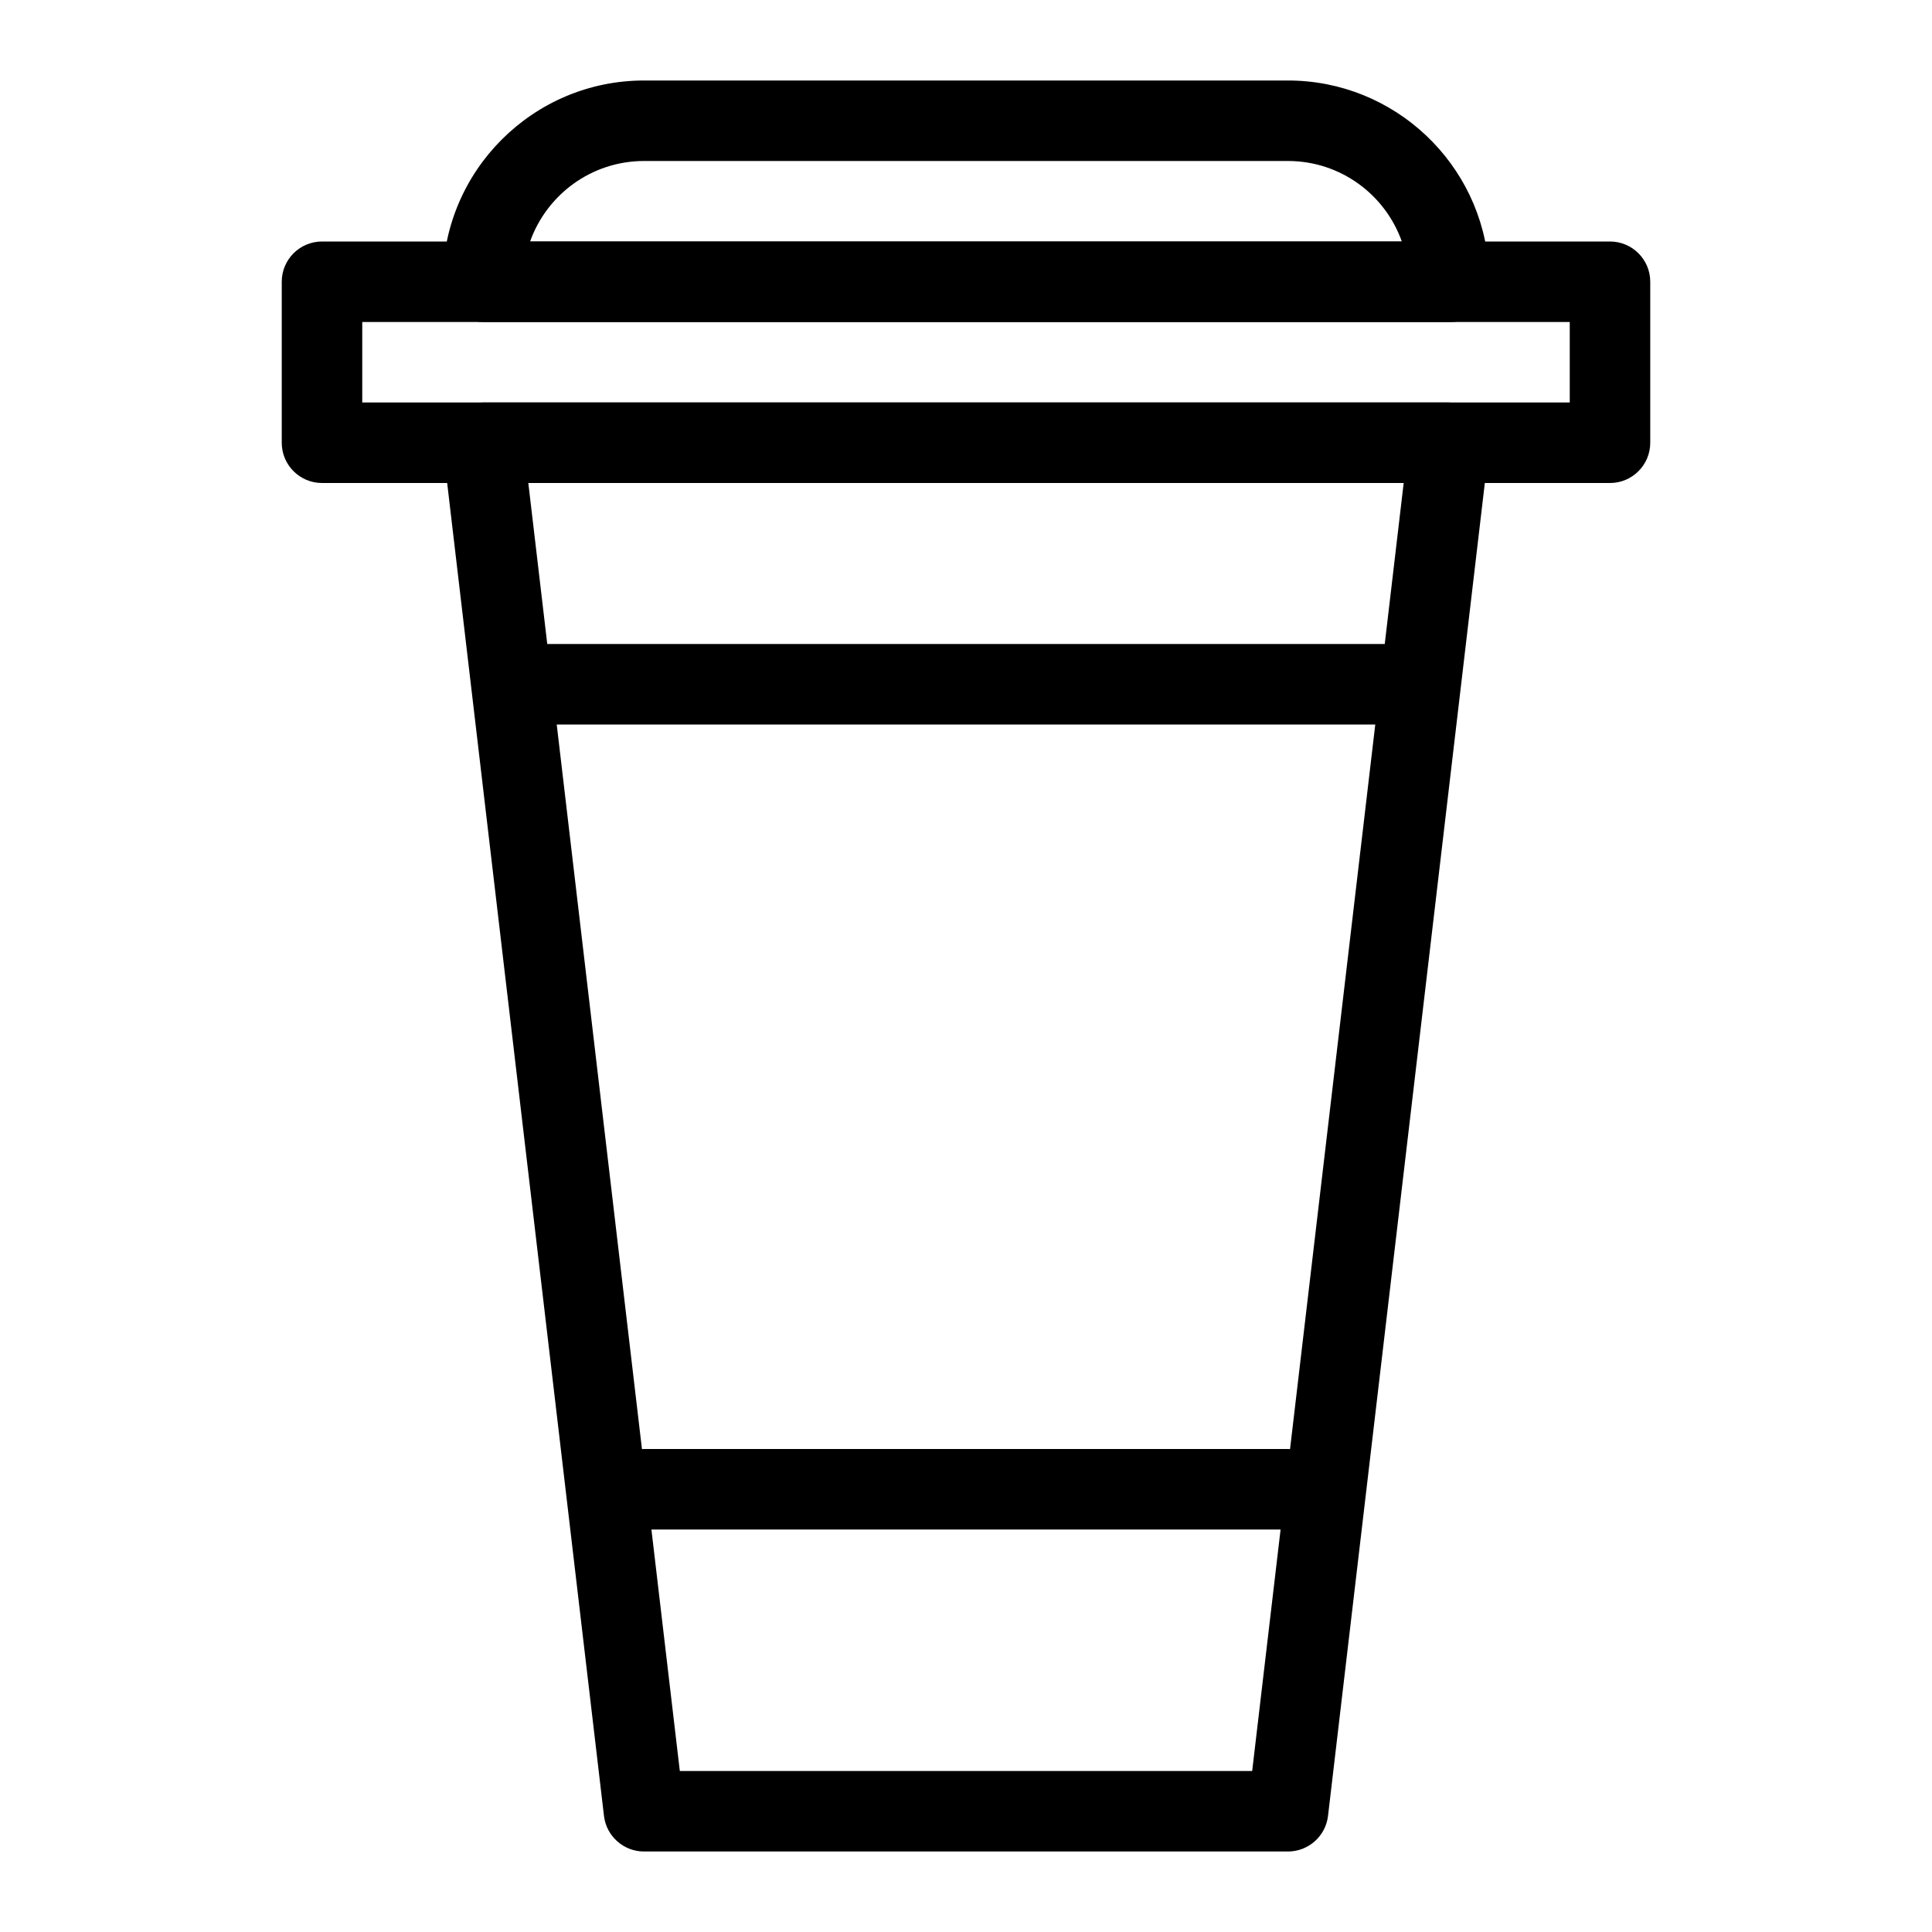 <?xml version="1.0" encoding="iso-8859-1"?>
<!-- Generator: Adobe Illustrator 18.0.0, SVG Export Plug-In . SVG Version: 6.00 Build 0)  -->
<!DOCTYPE svg PUBLIC "-//W3C//DTD SVG 1.1//EN" "http://www.w3.org/Graphics/SVG/1.1/DTD/svg11.dtd">
<svg version="1.1" id="Layer_1" xmlns="http://www.w3.org/2000/svg" xmlns:xlink="http://www.w3.org/1999/xlink" x="0px" y="0px"
	 viewBox="0 0 24 24" style="enable-background:new 0 0 24 24;" xml:space="preserve">
<g>
	<path d="M16,23H8c-0.253,0-0.467-0.19-0.497-0.441l-2-17C5.487,5.417,5.531,5.274,5.626,5.168C5.721,5.061,5.857,5,6,5h12
		c0.143,0,0.279,0.061,0.374,0.168c0.095,0.106,0.14,0.249,0.123,0.391l-2,17C16.467,22.81,16.253,23,16,23z M8.445,22h7.11
		l1.882-16H6.563L8.445,22z"/>
	<path d="M20,6H4C3.724,6,3.5,5.776,3.5,5.5v-2C3.5,3.224,3.724,3,4,3h16c0.276,0,0.5,0.224,0.5,0.5v2C20.5,5.776,20.276,6,20,6z
		 M4.5,5h15V4h-15V5z"/>
	<path d="M18.02,4C18.013,3.999,18.007,4,18,4H6C5.724,4,5.5,3.776,5.5,3.5C5.5,2.122,6.622,1,8,1h8
		c1.326,0,2.415,1.038,2.495,2.344C18.511,3.393,18.52,3.445,18.52,3.5C18.52,3.776,18.296,4,18.02,4z M6.585,3h10.829
		C17.208,2.418,16.652,2,16,2H8C7.348,2,6.792,2.418,6.585,3z"/>
	<path d="M17.5,9h-11C6.224,9,6,8.776,6,8.5S6.224,8,6.5,8h11C17.776,8,18,8.224,18,8.5S17.776,9,17.5,9z"/>
	<path d="M16,19H8c-0.276,0-0.5-0.224-0.5-0.5S7.724,18,8,18h8c0.276,0,0.5,0.224,0.5,0.5S16.276,19,16,19z"/>
</g>
<g>
</g>
<g>
</g>
<g>
</g>
<g>
</g>
<g>
</g>
<g>
</g>
<g>
</g>
<g>
</g>
<g>
</g>
<g>
</g>
<g>
</g>
<g>
</g>
<g>
</g>
<g>
</g>
<g>
</g>
</svg>
